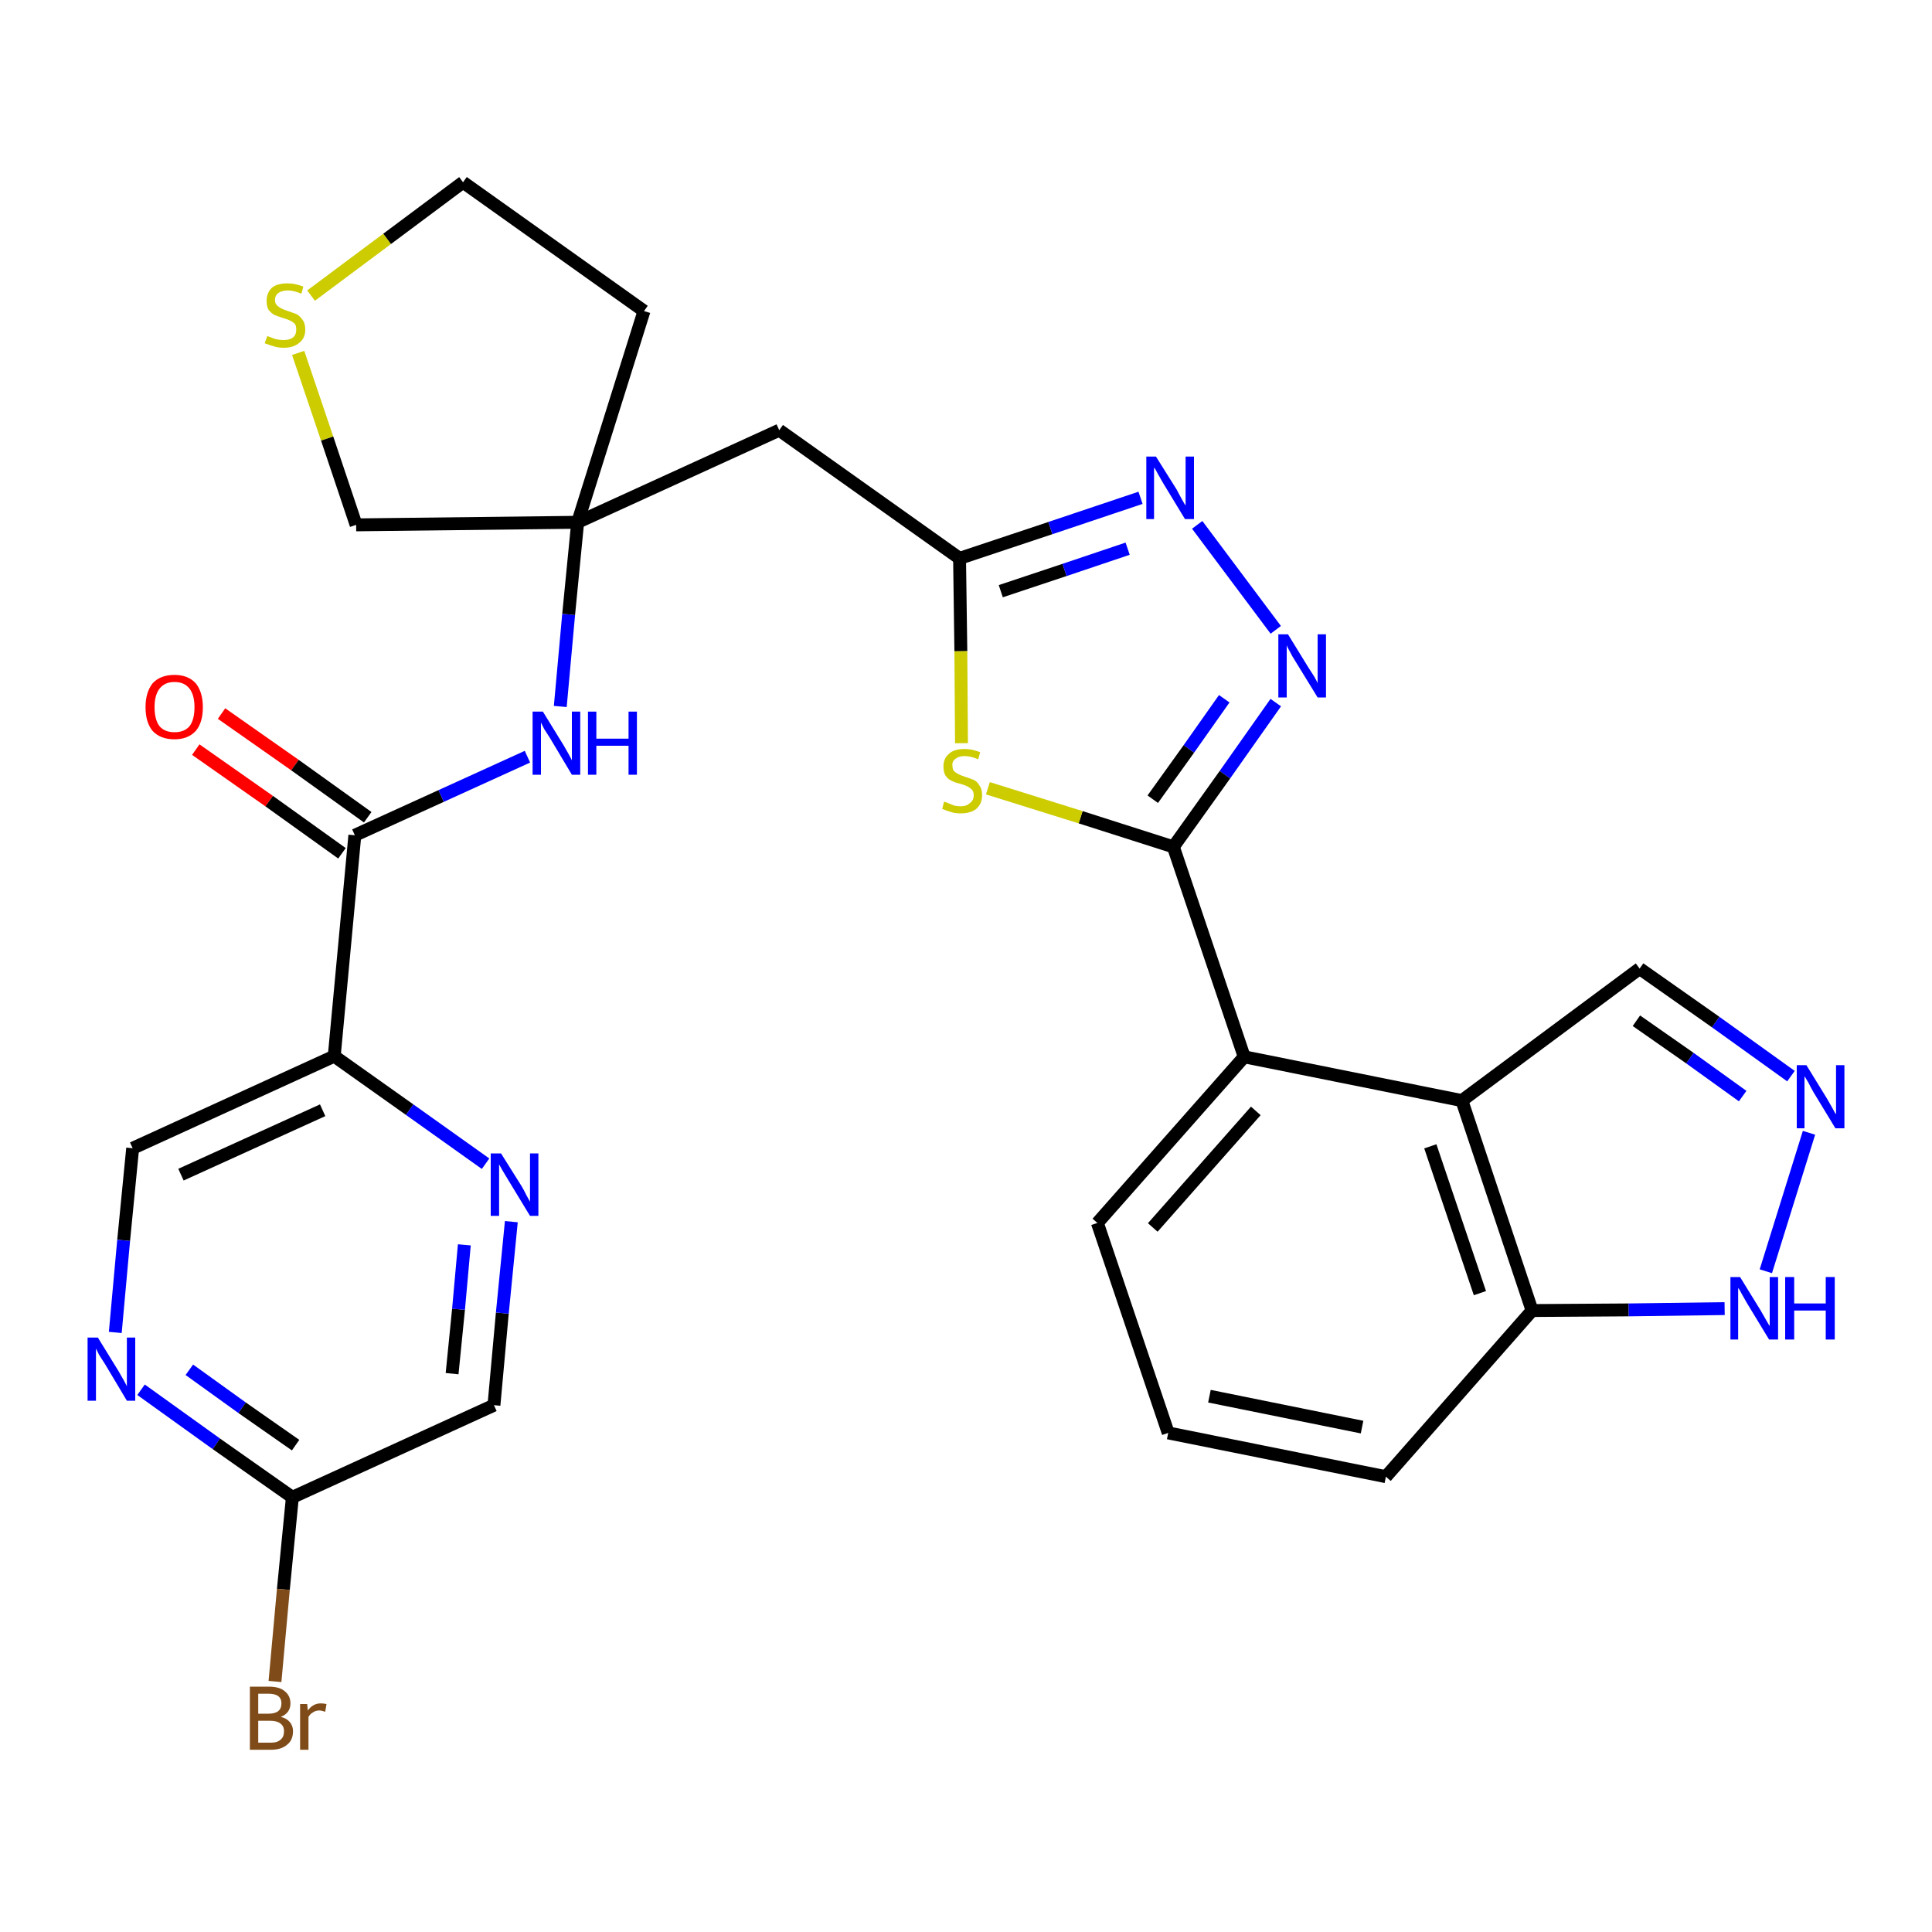 <?xml version='1.0' encoding='iso-8859-1'?>
<svg version='1.1' baseProfile='full'
              xmlns='http://www.w3.org/2000/svg'
                      xmlns:rdkit='http://www.rdkit.org/xml'
                      xmlns:xlink='http://www.w3.org/1999/xlink'
                  xml:space='preserve'
width='300px' height='300px' viewBox='0 0 300 300'>
<!-- END OF HEADER -->
<path class='bond-0 atom-0 atom-1' d='M 30.4,116.4 L 41.8,124.4' style='fill:none;fill-rule:evenodd;stroke:#FF0000;stroke-width:2.0px;stroke-linecap:butt;stroke-linejoin:miter;stroke-opacity:1' />
<path class='bond-0 atom-0 atom-1' d='M 41.8,124.4 L 53.1,132.5' style='fill:none;fill-rule:evenodd;stroke:#000000;stroke-width:2.0px;stroke-linecap:butt;stroke-linejoin:miter;stroke-opacity:1' />
<path class='bond-0 atom-0 atom-1' d='M 34.4,110.8 L 45.8,118.8' style='fill:none;fill-rule:evenodd;stroke:#FF0000;stroke-width:2.0px;stroke-linecap:butt;stroke-linejoin:miter;stroke-opacity:1' />
<path class='bond-0 atom-0 atom-1' d='M 45.8,118.8 L 57.1,126.9' style='fill:none;fill-rule:evenodd;stroke:#000000;stroke-width:2.0px;stroke-linecap:butt;stroke-linejoin:miter;stroke-opacity:1' />
<path class='bond-1 atom-1 atom-2' d='M 55.1,129.7 L 68.5,123.6' style='fill:none;fill-rule:evenodd;stroke:#000000;stroke-width:2.0px;stroke-linecap:butt;stroke-linejoin:miter;stroke-opacity:1' />
<path class='bond-1 atom-1 atom-2' d='M 68.5,123.6 L 81.9,117.5' style='fill:none;fill-rule:evenodd;stroke:#0000FF;stroke-width:2.0px;stroke-linecap:butt;stroke-linejoin:miter;stroke-opacity:1' />
<path class='bond-22 atom-1 atom-23' d='M 55.1,129.7 L 51.9,164.0' style='fill:none;fill-rule:evenodd;stroke:#000000;stroke-width:2.0px;stroke-linecap:butt;stroke-linejoin:miter;stroke-opacity:1' />
<path class='bond-2 atom-2 atom-3' d='M 87.0,109.7 L 88.3,95.4' style='fill:none;fill-rule:evenodd;stroke:#0000FF;stroke-width:2.0px;stroke-linecap:butt;stroke-linejoin:miter;stroke-opacity:1' />
<path class='bond-2 atom-2 atom-3' d='M 88.3,95.4 L 89.7,81.1' style='fill:none;fill-rule:evenodd;stroke:#000000;stroke-width:2.0px;stroke-linecap:butt;stroke-linejoin:miter;stroke-opacity:1' />
<path class='bond-3 atom-3 atom-4' d='M 89.7,81.1 L 121.0,66.8' style='fill:none;fill-rule:evenodd;stroke:#000000;stroke-width:2.0px;stroke-linecap:butt;stroke-linejoin:miter;stroke-opacity:1' />
<path class='bond-18 atom-3 atom-19' d='M 89.7,81.1 L 100.0,48.3' style='fill:none;fill-rule:evenodd;stroke:#000000;stroke-width:2.0px;stroke-linecap:butt;stroke-linejoin:miter;stroke-opacity:1' />
<path class='bond-29 atom-22 atom-3' d='M 55.3,81.5 L 89.7,81.1' style='fill:none;fill-rule:evenodd;stroke:#000000;stroke-width:2.0px;stroke-linecap:butt;stroke-linejoin:miter;stroke-opacity:1' />
<path class='bond-4 atom-4 atom-5' d='M 121.0,66.8 L 149.0,86.7' style='fill:none;fill-rule:evenodd;stroke:#000000;stroke-width:2.0px;stroke-linecap:butt;stroke-linejoin:miter;stroke-opacity:1' />
<path class='bond-5 atom-5 atom-6' d='M 149.0,86.7 L 163.1,82.0' style='fill:none;fill-rule:evenodd;stroke:#000000;stroke-width:2.0px;stroke-linecap:butt;stroke-linejoin:miter;stroke-opacity:1' />
<path class='bond-5 atom-5 atom-6' d='M 163.1,82.0 L 177.1,77.3' style='fill:none;fill-rule:evenodd;stroke:#0000FF;stroke-width:2.0px;stroke-linecap:butt;stroke-linejoin:miter;stroke-opacity:1' />
<path class='bond-5 atom-5 atom-6' d='M 155.4,91.8 L 165.3,88.5' style='fill:none;fill-rule:evenodd;stroke:#000000;stroke-width:2.0px;stroke-linecap:butt;stroke-linejoin:miter;stroke-opacity:1' />
<path class='bond-5 atom-5 atom-6' d='M 165.3,88.5 L 175.1,85.2' style='fill:none;fill-rule:evenodd;stroke:#0000FF;stroke-width:2.0px;stroke-linecap:butt;stroke-linejoin:miter;stroke-opacity:1' />
<path class='bond-31 atom-18 atom-5' d='M 149.3,115.4 L 149.2,101.1' style='fill:none;fill-rule:evenodd;stroke:#CCCC00;stroke-width:2.0px;stroke-linecap:butt;stroke-linejoin:miter;stroke-opacity:1' />
<path class='bond-31 atom-18 atom-5' d='M 149.2,101.1 L 149.0,86.7' style='fill:none;fill-rule:evenodd;stroke:#000000;stroke-width:2.0px;stroke-linecap:butt;stroke-linejoin:miter;stroke-opacity:1' />
<path class='bond-6 atom-6 atom-7' d='M 185.9,81.5 L 198.1,97.8' style='fill:none;fill-rule:evenodd;stroke:#0000FF;stroke-width:2.0px;stroke-linecap:butt;stroke-linejoin:miter;stroke-opacity:1' />
<path class='bond-7 atom-7 atom-8' d='M 198.1,109.1 L 190.2,120.3' style='fill:none;fill-rule:evenodd;stroke:#0000FF;stroke-width:2.0px;stroke-linecap:butt;stroke-linejoin:miter;stroke-opacity:1' />
<path class='bond-7 atom-7 atom-8' d='M 190.2,120.3 L 182.2,131.5' style='fill:none;fill-rule:evenodd;stroke:#000000;stroke-width:2.0px;stroke-linecap:butt;stroke-linejoin:miter;stroke-opacity:1' />
<path class='bond-7 atom-7 atom-8' d='M 190.1,108.5 L 184.6,116.3' style='fill:none;fill-rule:evenodd;stroke:#0000FF;stroke-width:2.0px;stroke-linecap:butt;stroke-linejoin:miter;stroke-opacity:1' />
<path class='bond-7 atom-7 atom-8' d='M 184.6,116.3 L 179.0,124.1' style='fill:none;fill-rule:evenodd;stroke:#000000;stroke-width:2.0px;stroke-linecap:butt;stroke-linejoin:miter;stroke-opacity:1' />
<path class='bond-8 atom-8 atom-9' d='M 182.2,131.5 L 193.2,164.1' style='fill:none;fill-rule:evenodd;stroke:#000000;stroke-width:2.0px;stroke-linecap:butt;stroke-linejoin:miter;stroke-opacity:1' />
<path class='bond-17 atom-8 atom-18' d='M 182.2,131.5 L 167.8,126.9' style='fill:none;fill-rule:evenodd;stroke:#000000;stroke-width:2.0px;stroke-linecap:butt;stroke-linejoin:miter;stroke-opacity:1' />
<path class='bond-17 atom-8 atom-18' d='M 167.8,126.9 L 153.4,122.4' style='fill:none;fill-rule:evenodd;stroke:#CCCC00;stroke-width:2.0px;stroke-linecap:butt;stroke-linejoin:miter;stroke-opacity:1' />
<path class='bond-9 atom-9 atom-10' d='M 193.2,164.1 L 170.4,189.9' style='fill:none;fill-rule:evenodd;stroke:#000000;stroke-width:2.0px;stroke-linecap:butt;stroke-linejoin:miter;stroke-opacity:1' />
<path class='bond-9 atom-9 atom-10' d='M 195.0,172.5 L 179.0,190.6' style='fill:none;fill-rule:evenodd;stroke:#000000;stroke-width:2.0px;stroke-linecap:butt;stroke-linejoin:miter;stroke-opacity:1' />
<path class='bond-32 atom-17 atom-9' d='M 227.0,170.9 L 193.2,164.1' style='fill:none;fill-rule:evenodd;stroke:#000000;stroke-width:2.0px;stroke-linecap:butt;stroke-linejoin:miter;stroke-opacity:1' />
<path class='bond-10 atom-10 atom-11' d='M 170.4,189.9 L 181.4,222.5' style='fill:none;fill-rule:evenodd;stroke:#000000;stroke-width:2.0px;stroke-linecap:butt;stroke-linejoin:miter;stroke-opacity:1' />
<path class='bond-11 atom-11 atom-12' d='M 181.4,222.5 L 215.2,229.3' style='fill:none;fill-rule:evenodd;stroke:#000000;stroke-width:2.0px;stroke-linecap:butt;stroke-linejoin:miter;stroke-opacity:1' />
<path class='bond-11 atom-11 atom-12' d='M 187.8,216.8 L 211.5,221.6' style='fill:none;fill-rule:evenodd;stroke:#000000;stroke-width:2.0px;stroke-linecap:butt;stroke-linejoin:miter;stroke-opacity:1' />
<path class='bond-12 atom-12 atom-13' d='M 215.2,229.3 L 237.9,203.5' style='fill:none;fill-rule:evenodd;stroke:#000000;stroke-width:2.0px;stroke-linecap:butt;stroke-linejoin:miter;stroke-opacity:1' />
<path class='bond-13 atom-13 atom-14' d='M 237.9,203.5 L 252.9,203.4' style='fill:none;fill-rule:evenodd;stroke:#000000;stroke-width:2.0px;stroke-linecap:butt;stroke-linejoin:miter;stroke-opacity:1' />
<path class='bond-13 atom-13 atom-14' d='M 252.9,203.4 L 267.8,203.2' style='fill:none;fill-rule:evenodd;stroke:#0000FF;stroke-width:2.0px;stroke-linecap:butt;stroke-linejoin:miter;stroke-opacity:1' />
<path class='bond-33 atom-17 atom-13' d='M 227.0,170.9 L 237.9,203.5' style='fill:none;fill-rule:evenodd;stroke:#000000;stroke-width:2.0px;stroke-linecap:butt;stroke-linejoin:miter;stroke-opacity:1' />
<path class='bond-33 atom-17 atom-13' d='M 222.1,178.0 L 229.8,200.8' style='fill:none;fill-rule:evenodd;stroke:#000000;stroke-width:2.0px;stroke-linecap:butt;stroke-linejoin:miter;stroke-opacity:1' />
<path class='bond-14 atom-14 atom-15' d='M 274.2,197.4 L 280.9,175.9' style='fill:none;fill-rule:evenodd;stroke:#0000FF;stroke-width:2.0px;stroke-linecap:butt;stroke-linejoin:miter;stroke-opacity:1' />
<path class='bond-15 atom-15 atom-16' d='M 278.1,167.1 L 266.4,158.7' style='fill:none;fill-rule:evenodd;stroke:#0000FF;stroke-width:2.0px;stroke-linecap:butt;stroke-linejoin:miter;stroke-opacity:1' />
<path class='bond-15 atom-15 atom-16' d='M 266.4,158.7 L 254.6,150.4' style='fill:none;fill-rule:evenodd;stroke:#000000;stroke-width:2.0px;stroke-linecap:butt;stroke-linejoin:miter;stroke-opacity:1' />
<path class='bond-15 atom-15 atom-16' d='M 270.6,170.2 L 262.4,164.3' style='fill:none;fill-rule:evenodd;stroke:#0000FF;stroke-width:2.0px;stroke-linecap:butt;stroke-linejoin:miter;stroke-opacity:1' />
<path class='bond-15 atom-15 atom-16' d='M 262.4,164.3 L 254.1,158.5' style='fill:none;fill-rule:evenodd;stroke:#000000;stroke-width:2.0px;stroke-linecap:butt;stroke-linejoin:miter;stroke-opacity:1' />
<path class='bond-16 atom-16 atom-17' d='M 254.6,150.4 L 227.0,170.9' style='fill:none;fill-rule:evenodd;stroke:#000000;stroke-width:2.0px;stroke-linecap:butt;stroke-linejoin:miter;stroke-opacity:1' />
<path class='bond-19 atom-19 atom-20' d='M 100.0,48.3 L 71.9,28.3' style='fill:none;fill-rule:evenodd;stroke:#000000;stroke-width:2.0px;stroke-linecap:butt;stroke-linejoin:miter;stroke-opacity:1' />
<path class='bond-20 atom-20 atom-21' d='M 71.9,28.3 L 60.1,37.1' style='fill:none;fill-rule:evenodd;stroke:#000000;stroke-width:2.0px;stroke-linecap:butt;stroke-linejoin:miter;stroke-opacity:1' />
<path class='bond-20 atom-20 atom-21' d='M 60.1,37.1 L 48.3,45.9' style='fill:none;fill-rule:evenodd;stroke:#CCCC00;stroke-width:2.0px;stroke-linecap:butt;stroke-linejoin:miter;stroke-opacity:1' />
<path class='bond-21 atom-21 atom-22' d='M 46.3,54.8 L 50.8,68.1' style='fill:none;fill-rule:evenodd;stroke:#CCCC00;stroke-width:2.0px;stroke-linecap:butt;stroke-linejoin:miter;stroke-opacity:1' />
<path class='bond-21 atom-21 atom-22' d='M 50.8,68.1 L 55.3,81.5' style='fill:none;fill-rule:evenodd;stroke:#000000;stroke-width:2.0px;stroke-linecap:butt;stroke-linejoin:miter;stroke-opacity:1' />
<path class='bond-23 atom-23 atom-24' d='M 51.9,164.0 L 20.6,178.3' style='fill:none;fill-rule:evenodd;stroke:#000000;stroke-width:2.0px;stroke-linecap:butt;stroke-linejoin:miter;stroke-opacity:1' />
<path class='bond-23 atom-23 atom-24' d='M 50.1,172.4 L 28.1,182.4' style='fill:none;fill-rule:evenodd;stroke:#000000;stroke-width:2.0px;stroke-linecap:butt;stroke-linejoin:miter;stroke-opacity:1' />
<path class='bond-30 atom-29 atom-23' d='M 75.4,180.7 L 63.6,172.3' style='fill:none;fill-rule:evenodd;stroke:#0000FF;stroke-width:2.0px;stroke-linecap:butt;stroke-linejoin:miter;stroke-opacity:1' />
<path class='bond-30 atom-29 atom-23' d='M 63.6,172.3 L 51.9,164.0' style='fill:none;fill-rule:evenodd;stroke:#000000;stroke-width:2.0px;stroke-linecap:butt;stroke-linejoin:miter;stroke-opacity:1' />
<path class='bond-24 atom-24 atom-25' d='M 20.6,178.3 L 19.2,192.6' style='fill:none;fill-rule:evenodd;stroke:#000000;stroke-width:2.0px;stroke-linecap:butt;stroke-linejoin:miter;stroke-opacity:1' />
<path class='bond-24 atom-24 atom-25' d='M 19.2,192.6 L 17.9,206.9' style='fill:none;fill-rule:evenodd;stroke:#0000FF;stroke-width:2.0px;stroke-linecap:butt;stroke-linejoin:miter;stroke-opacity:1' />
<path class='bond-25 atom-25 atom-26' d='M 21.9,215.8 L 33.6,224.2' style='fill:none;fill-rule:evenodd;stroke:#0000FF;stroke-width:2.0px;stroke-linecap:butt;stroke-linejoin:miter;stroke-opacity:1' />
<path class='bond-25 atom-25 atom-26' d='M 33.6,224.2 L 45.4,232.5' style='fill:none;fill-rule:evenodd;stroke:#000000;stroke-width:2.0px;stroke-linecap:butt;stroke-linejoin:miter;stroke-opacity:1' />
<path class='bond-25 atom-25 atom-26' d='M 29.4,212.7 L 37.6,218.6' style='fill:none;fill-rule:evenodd;stroke:#0000FF;stroke-width:2.0px;stroke-linecap:butt;stroke-linejoin:miter;stroke-opacity:1' />
<path class='bond-25 atom-25 atom-26' d='M 37.6,218.6 L 45.9,224.4' style='fill:none;fill-rule:evenodd;stroke:#000000;stroke-width:2.0px;stroke-linecap:butt;stroke-linejoin:miter;stroke-opacity:1' />
<path class='bond-26 atom-26 atom-27' d='M 45.4,232.5 L 44.0,246.8' style='fill:none;fill-rule:evenodd;stroke:#000000;stroke-width:2.0px;stroke-linecap:butt;stroke-linejoin:miter;stroke-opacity:1' />
<path class='bond-26 atom-26 atom-27' d='M 44.0,246.8 L 42.7,261.1' style='fill:none;fill-rule:evenodd;stroke:#7F4C19;stroke-width:2.0px;stroke-linecap:butt;stroke-linejoin:miter;stroke-opacity:1' />
<path class='bond-27 atom-26 atom-28' d='M 45.4,232.5 L 76.7,218.2' style='fill:none;fill-rule:evenodd;stroke:#000000;stroke-width:2.0px;stroke-linecap:butt;stroke-linejoin:miter;stroke-opacity:1' />
<path class='bond-28 atom-28 atom-29' d='M 76.7,218.2 L 78.0,203.9' style='fill:none;fill-rule:evenodd;stroke:#000000;stroke-width:2.0px;stroke-linecap:butt;stroke-linejoin:miter;stroke-opacity:1' />
<path class='bond-28 atom-28 atom-29' d='M 78.0,203.9 L 79.4,189.7' style='fill:none;fill-rule:evenodd;stroke:#0000FF;stroke-width:2.0px;stroke-linecap:butt;stroke-linejoin:miter;stroke-opacity:1' />
<path class='bond-28 atom-28 atom-29' d='M 70.2,213.3 L 71.2,203.3' style='fill:none;fill-rule:evenodd;stroke:#000000;stroke-width:2.0px;stroke-linecap:butt;stroke-linejoin:miter;stroke-opacity:1' />
<path class='bond-28 atom-28 atom-29' d='M 71.2,203.3 L 72.1,193.3' style='fill:none;fill-rule:evenodd;stroke:#0000FF;stroke-width:2.0px;stroke-linecap:butt;stroke-linejoin:miter;stroke-opacity:1' />
<path  class='atom-0' d='M 22.6 109.8
Q 22.6 107.5, 23.7 106.1
Q 24.9 104.8, 27.1 104.8
Q 29.2 104.8, 30.4 106.1
Q 31.5 107.5, 31.5 109.8
Q 31.5 112.2, 30.4 113.5
Q 29.2 114.8, 27.1 114.8
Q 24.9 114.8, 23.7 113.5
Q 22.6 112.2, 22.6 109.8
M 27.1 113.7
Q 28.6 113.7, 29.4 112.8
Q 30.2 111.8, 30.2 109.8
Q 30.2 107.9, 29.4 106.9
Q 28.6 105.9, 27.1 105.9
Q 25.6 105.9, 24.8 106.9
Q 24.0 107.9, 24.0 109.8
Q 24.0 111.8, 24.8 112.8
Q 25.6 113.7, 27.1 113.7
' fill='#FF0000'/>
<path  class='atom-2' d='M 84.3 110.5
L 87.5 115.7
Q 87.8 116.2, 88.3 117.1
Q 88.8 118.0, 88.8 118.1
L 88.8 110.5
L 90.1 110.5
L 90.1 120.3
L 88.8 120.3
L 85.4 114.6
Q 85.0 114.0, 84.5 113.2
Q 84.1 112.4, 84.0 112.2
L 84.0 120.3
L 82.7 120.3
L 82.7 110.5
L 84.3 110.5
' fill='#0000FF'/>
<path  class='atom-2' d='M 91.3 110.5
L 92.6 110.5
L 92.6 114.7
L 97.6 114.7
L 97.6 110.5
L 98.9 110.5
L 98.9 120.3
L 97.6 120.3
L 97.6 115.8
L 92.6 115.8
L 92.6 120.3
L 91.3 120.3
L 91.3 110.5
' fill='#0000FF'/>
<path  class='atom-6' d='M 179.5 70.9
L 182.7 76.0
Q 183.0 76.6, 183.5 77.5
Q 184.0 78.4, 184.1 78.5
L 184.1 70.9
L 185.4 70.9
L 185.4 80.6
L 184.0 80.6
L 180.6 75.0
Q 180.2 74.3, 179.8 73.6
Q 179.4 72.8, 179.2 72.6
L 179.2 80.6
L 178.0 80.6
L 178.0 70.9
L 179.5 70.9
' fill='#0000FF'/>
<path  class='atom-7' d='M 200.0 98.5
L 203.2 103.7
Q 203.5 104.2, 204.1 105.1
Q 204.6 106.0, 204.6 106.1
L 204.6 98.5
L 205.9 98.5
L 205.9 108.3
L 204.6 108.3
L 201.1 102.6
Q 200.7 102.0, 200.3 101.2
Q 199.9 100.5, 199.8 100.2
L 199.8 108.3
L 198.5 108.3
L 198.5 98.5
L 200.0 98.5
' fill='#0000FF'/>
<path  class='atom-14' d='M 270.2 198.3
L 273.4 203.5
Q 273.7 204.0, 274.2 204.9
Q 274.7 205.8, 274.8 205.9
L 274.8 198.3
L 276.1 198.3
L 276.1 208.0
L 274.7 208.0
L 271.3 202.4
Q 270.9 201.7, 270.5 201.0
Q 270.1 200.2, 269.9 200.0
L 269.9 208.0
L 268.7 208.0
L 268.7 198.3
L 270.2 198.3
' fill='#0000FF'/>
<path  class='atom-14' d='M 277.2 198.3
L 278.6 198.3
L 278.6 202.4
L 283.5 202.4
L 283.5 198.3
L 284.9 198.3
L 284.9 208.0
L 283.5 208.0
L 283.5 203.5
L 278.6 203.5
L 278.6 208.0
L 277.2 208.0
L 277.2 198.3
' fill='#0000FF'/>
<path  class='atom-15' d='M 280.5 165.4
L 283.7 170.6
Q 284.0 171.1, 284.5 172.0
Q 285.0 173.0, 285.1 173.0
L 285.1 165.4
L 286.4 165.4
L 286.4 175.2
L 285.0 175.2
L 281.6 169.6
Q 281.2 168.9, 280.8 168.1
Q 280.4 167.4, 280.2 167.1
L 280.2 175.2
L 279.0 175.2
L 279.0 165.4
L 280.5 165.4
' fill='#0000FF'/>
<path  class='atom-18' d='M 146.6 124.5
Q 146.8 124.5, 147.2 124.7
Q 147.7 124.9, 148.2 125.1
Q 148.7 125.2, 149.2 125.2
Q 150.1 125.2, 150.6 124.7
Q 151.2 124.3, 151.2 123.5
Q 151.2 122.9, 150.9 122.6
Q 150.6 122.3, 150.2 122.1
Q 149.8 121.9, 149.1 121.7
Q 148.2 121.5, 147.7 121.2
Q 147.2 121.0, 146.8 120.4
Q 146.5 119.9, 146.5 119.0
Q 146.5 117.8, 147.3 117.1
Q 148.1 116.3, 149.8 116.3
Q 150.9 116.3, 152.2 116.8
L 151.9 117.9
Q 150.7 117.4, 149.8 117.4
Q 148.9 117.4, 148.4 117.8
Q 147.8 118.2, 147.9 118.9
Q 147.9 119.4, 148.1 119.7
Q 148.4 120.0, 148.8 120.2
Q 149.2 120.4, 149.8 120.6
Q 150.7 120.9, 151.2 121.1
Q 151.8 121.4, 152.1 122.0
Q 152.5 122.5, 152.5 123.5
Q 152.5 124.8, 151.6 125.6
Q 150.7 126.3, 149.2 126.3
Q 148.3 126.3, 147.7 126.1
Q 147.0 125.9, 146.3 125.6
L 146.6 124.5
' fill='#CCCC00'/>
<path  class='atom-21' d='M 41.5 52.2
Q 41.6 52.2, 42.1 52.4
Q 42.5 52.6, 43.0 52.7
Q 43.5 52.8, 44.0 52.8
Q 45.0 52.8, 45.5 52.4
Q 46.0 52.0, 46.0 51.2
Q 46.0 50.6, 45.8 50.3
Q 45.5 50.0, 45.1 49.8
Q 44.7 49.6, 44.0 49.4
Q 43.1 49.1, 42.6 48.9
Q 42.1 48.6, 41.7 48.1
Q 41.4 47.6, 41.4 46.7
Q 41.4 45.5, 42.2 44.7
Q 43.0 44.0, 44.7 44.0
Q 45.8 44.0, 47.1 44.5
L 46.8 45.6
Q 45.6 45.1, 44.7 45.1
Q 43.8 45.1, 43.2 45.5
Q 42.7 45.9, 42.7 46.6
Q 42.7 47.1, 43.0 47.4
Q 43.3 47.7, 43.7 47.9
Q 44.1 48.1, 44.7 48.3
Q 45.6 48.6, 46.1 48.8
Q 46.6 49.1, 47.0 49.7
Q 47.4 50.2, 47.4 51.2
Q 47.4 52.5, 46.5 53.2
Q 45.6 54.0, 44.1 54.0
Q 43.2 54.0, 42.6 53.8
Q 41.9 53.6, 41.1 53.3
L 41.5 52.2
' fill='#CCCC00'/>
<path  class='atom-25' d='M 15.2 207.7
L 18.4 212.9
Q 18.7 213.4, 19.2 214.3
Q 19.7 215.2, 19.7 215.3
L 19.7 207.7
L 21.0 207.7
L 21.0 217.5
L 19.7 217.5
L 16.3 211.8
Q 15.9 211.2, 15.4 210.4
Q 15.0 209.6, 14.9 209.4
L 14.9 217.5
L 13.6 217.5
L 13.6 207.7
L 15.2 207.7
' fill='#0000FF'/>
<path  class='atom-27' d='M 43.6 266.6
Q 44.5 266.8, 45.0 267.4
Q 45.5 268.0, 45.5 268.8
Q 45.5 270.2, 44.6 270.9
Q 43.7 271.7, 42.1 271.7
L 38.8 271.7
L 38.8 261.9
L 41.7 261.9
Q 43.4 261.9, 44.2 262.6
Q 45.1 263.3, 45.1 264.5
Q 45.1 266.0, 43.6 266.6
M 40.1 263.0
L 40.1 266.1
L 41.7 266.1
Q 42.7 266.1, 43.2 265.7
Q 43.7 265.3, 43.7 264.5
Q 43.7 263.0, 41.7 263.0
L 40.1 263.0
M 42.1 270.6
Q 43.1 270.6, 43.6 270.1
Q 44.1 269.7, 44.1 268.8
Q 44.1 268.0, 43.5 267.6
Q 43.0 267.2, 41.9 267.2
L 40.1 267.2
L 40.1 270.6
L 42.1 270.6
' fill='#7F4C19'/>
<path  class='atom-27' d='M 47.7 264.6
L 47.8 265.6
Q 48.6 264.5, 49.8 264.5
Q 50.2 264.5, 50.7 264.6
L 50.5 265.8
Q 49.9 265.6, 49.6 265.6
Q 49.0 265.6, 48.6 265.9
Q 48.2 266.1, 47.9 266.6
L 47.9 271.7
L 46.6 271.7
L 46.6 264.6
L 47.7 264.6
' fill='#7F4C19'/>
<path  class='atom-29' d='M 77.8 179.1
L 81.0 184.2
Q 81.3 184.7, 81.8 185.7
Q 82.3 186.6, 82.3 186.6
L 82.3 179.1
L 83.6 179.1
L 83.6 188.8
L 82.3 188.8
L 78.9 183.2
Q 78.5 182.5, 78.0 181.7
Q 77.6 181.0, 77.5 180.8
L 77.5 188.8
L 76.2 188.8
L 76.2 179.1
L 77.8 179.1
' fill='#0000FF'/>
</svg>
